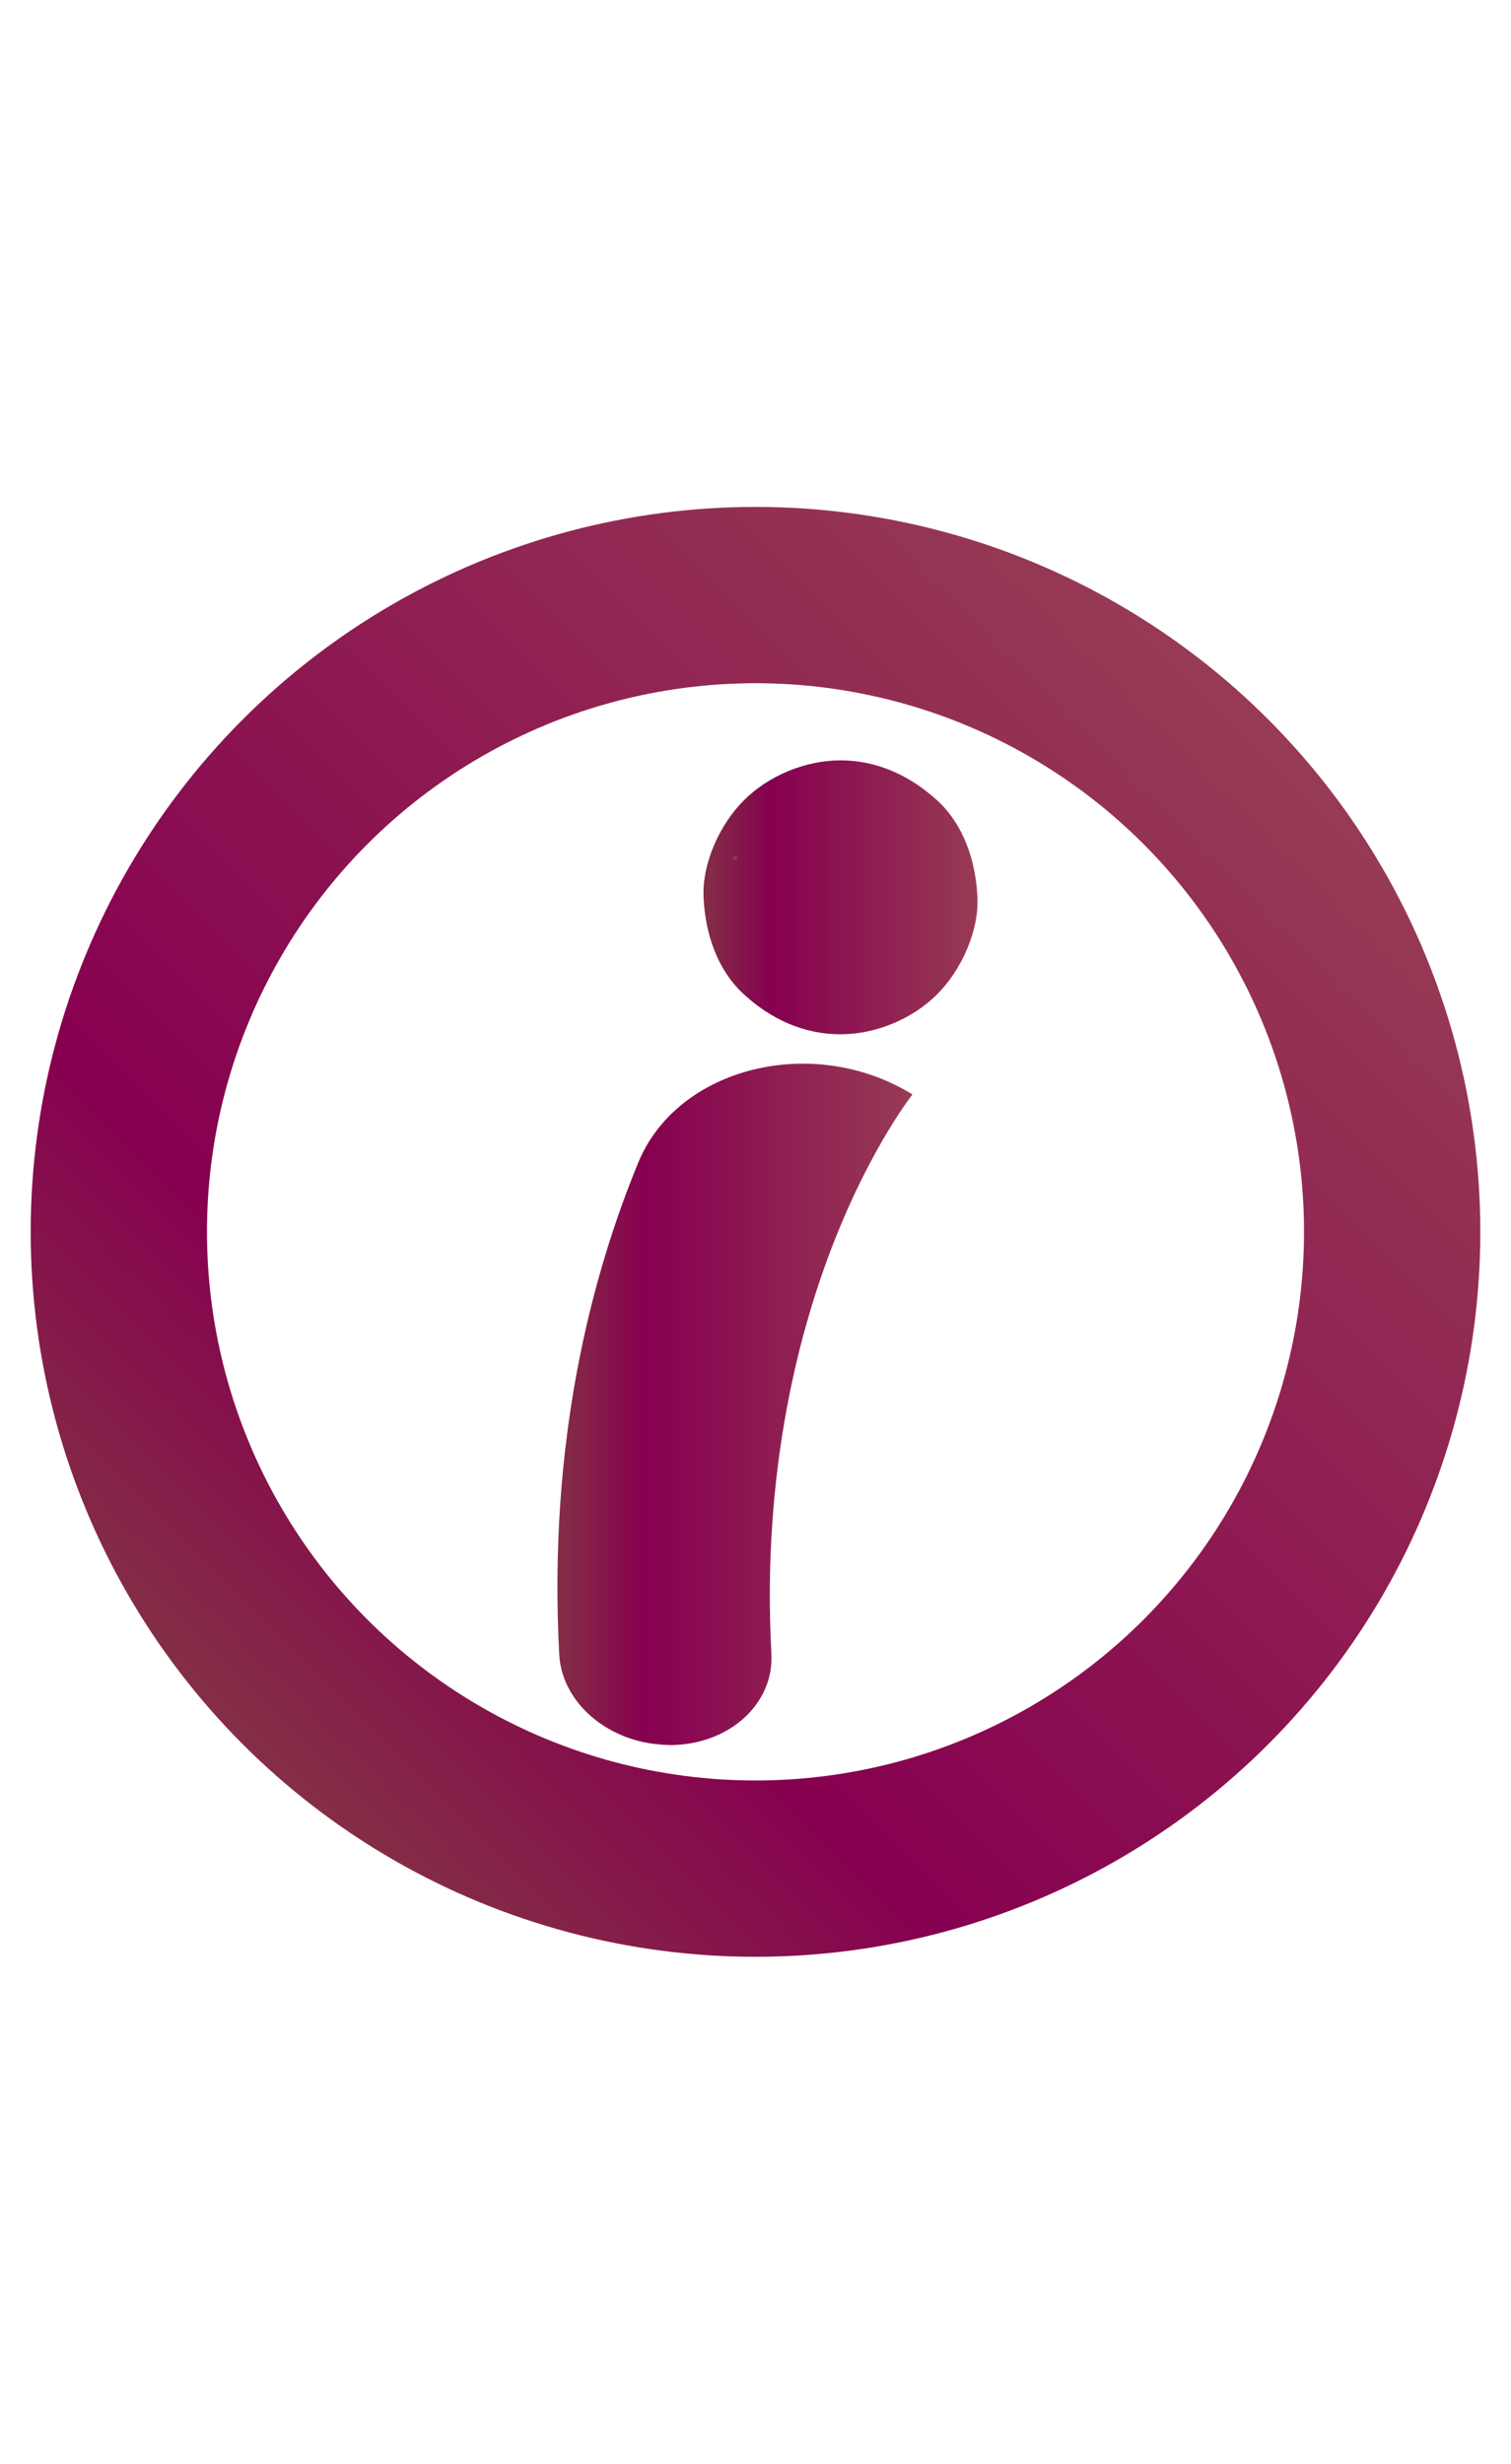 <?xml version="1.0" encoding="utf-8"?>
<!-- Generator: Adobe Illustrator 19.0.0, SVG Export Plug-In . SVG Version: 6.00 Build 0)  -->
<svg version="1.1" id="Layer_1" xmlns="http://www.w3.org/2000/svg" xmlns:xlink="http://www.w3.org/1999/xlink" x="0px" y="0px"
	 viewBox="0 0 960 1565" enable-background="new 0 0 960 1565" xml:space="preserve">
<g id="XMLID_23_">
	<linearGradient id="XMLID_4_" gradientUnits="userSpaceOnUse" x1="446.917" y1="570" x2="621.083" y2="570">
		<stop  offset="0" style="stop-color:#842F45"/>
		<stop  offset="0.247" style="stop-color:#860050"/>
		<stop  offset="1" style="stop-color:#973B54"/>
	</linearGradient>
	<path id="XMLID_27_" fill="url(#XMLID_4_)" d="M534,657c22.3,0,45.8-9.7,61.5-25.5c15.1-15.1,26.5-39.9,25.5-61.5
		c-1-22.5-8.4-45.8-25.5-61.5c-17-15.6-38-25.5-61.5-25.5c-22.3,0-45.8,9.7-61.5,25.5C457.4,523.6,446,548.3,447,570
		c1,22.5,8.4,45.8,25.5,61.5C489.5,647.2,510.4,657,534,657L534,657z"/>
</g>
<linearGradient id="XMLID_6_" gradientUnits="userSpaceOnUse" x1="154.377" y1="1108.123" x2="805.623" y2="456.877">
	<stop  offset="0" style="stop-color:#842F45"/>
	<stop  offset="0.247" style="stop-color:#860050"/>
	<stop  offset="1" style="stop-color:#973B54"/>
</linearGradient>
<circle id="XMLID_1_" fill="none" stroke="url(#XMLID_6_)" stroke-width="112" stroke-miterlimit="10" cx="480" cy="782.5" r="404.5"/>
<g id="XMLID_3_">
	<g id="XMLID_35_">
		<linearGradient id="XMLID_20_" gradientUnits="userSpaceOnUse" x1="467" y1="545" x2="467" y2="545">
			<stop  offset="0" style="stop-color:#842F45"/>
			<stop  offset="0.247" style="stop-color:#860050"/>
			<stop  offset="1" style="stop-color:#973B54"/>
		</linearGradient>
		<path id="XMLID_5_" fill="url(#XMLID_20_)" d="M467,546.5c1.9,0,1.9-3,0-3C465.1,543.5,465.1,546.5,467,546.5L467,546.5z"/>
	</g>
</g>
<linearGradient id="XMLID_22_" gradientUnits="userSpaceOnUse" x1="354.09" y1="892.03" x2="579.91" y2="892.03">
	<stop  offset="0" style="stop-color:#842F45"/>
	<stop  offset="0.247" style="stop-color:#860050"/>
	<stop  offset="1" style="stop-color:#973B54"/>
</linearGradient>
<path id="XMLID_21_" fill="url(#XMLID_22_)" d="M415,1107.7c-32.4-4.3-58.2-28.1-59.7-56.8c-7.2-134.8,20.5-240.4,50.3-312.6
	c25-60.5,111.1-81.9,174.1-43.1l0,0l0.2-0.2c-0.3,0.3-25.9,32.8-49.6,92.7c-21.8,55.1-46.5,145.4-40.2,262.9
	c1.7,31.9-27.1,57.8-64.3,57.9C422.1,1108.4,418.5,1108.1,415,1107.7z"/>
</svg>
